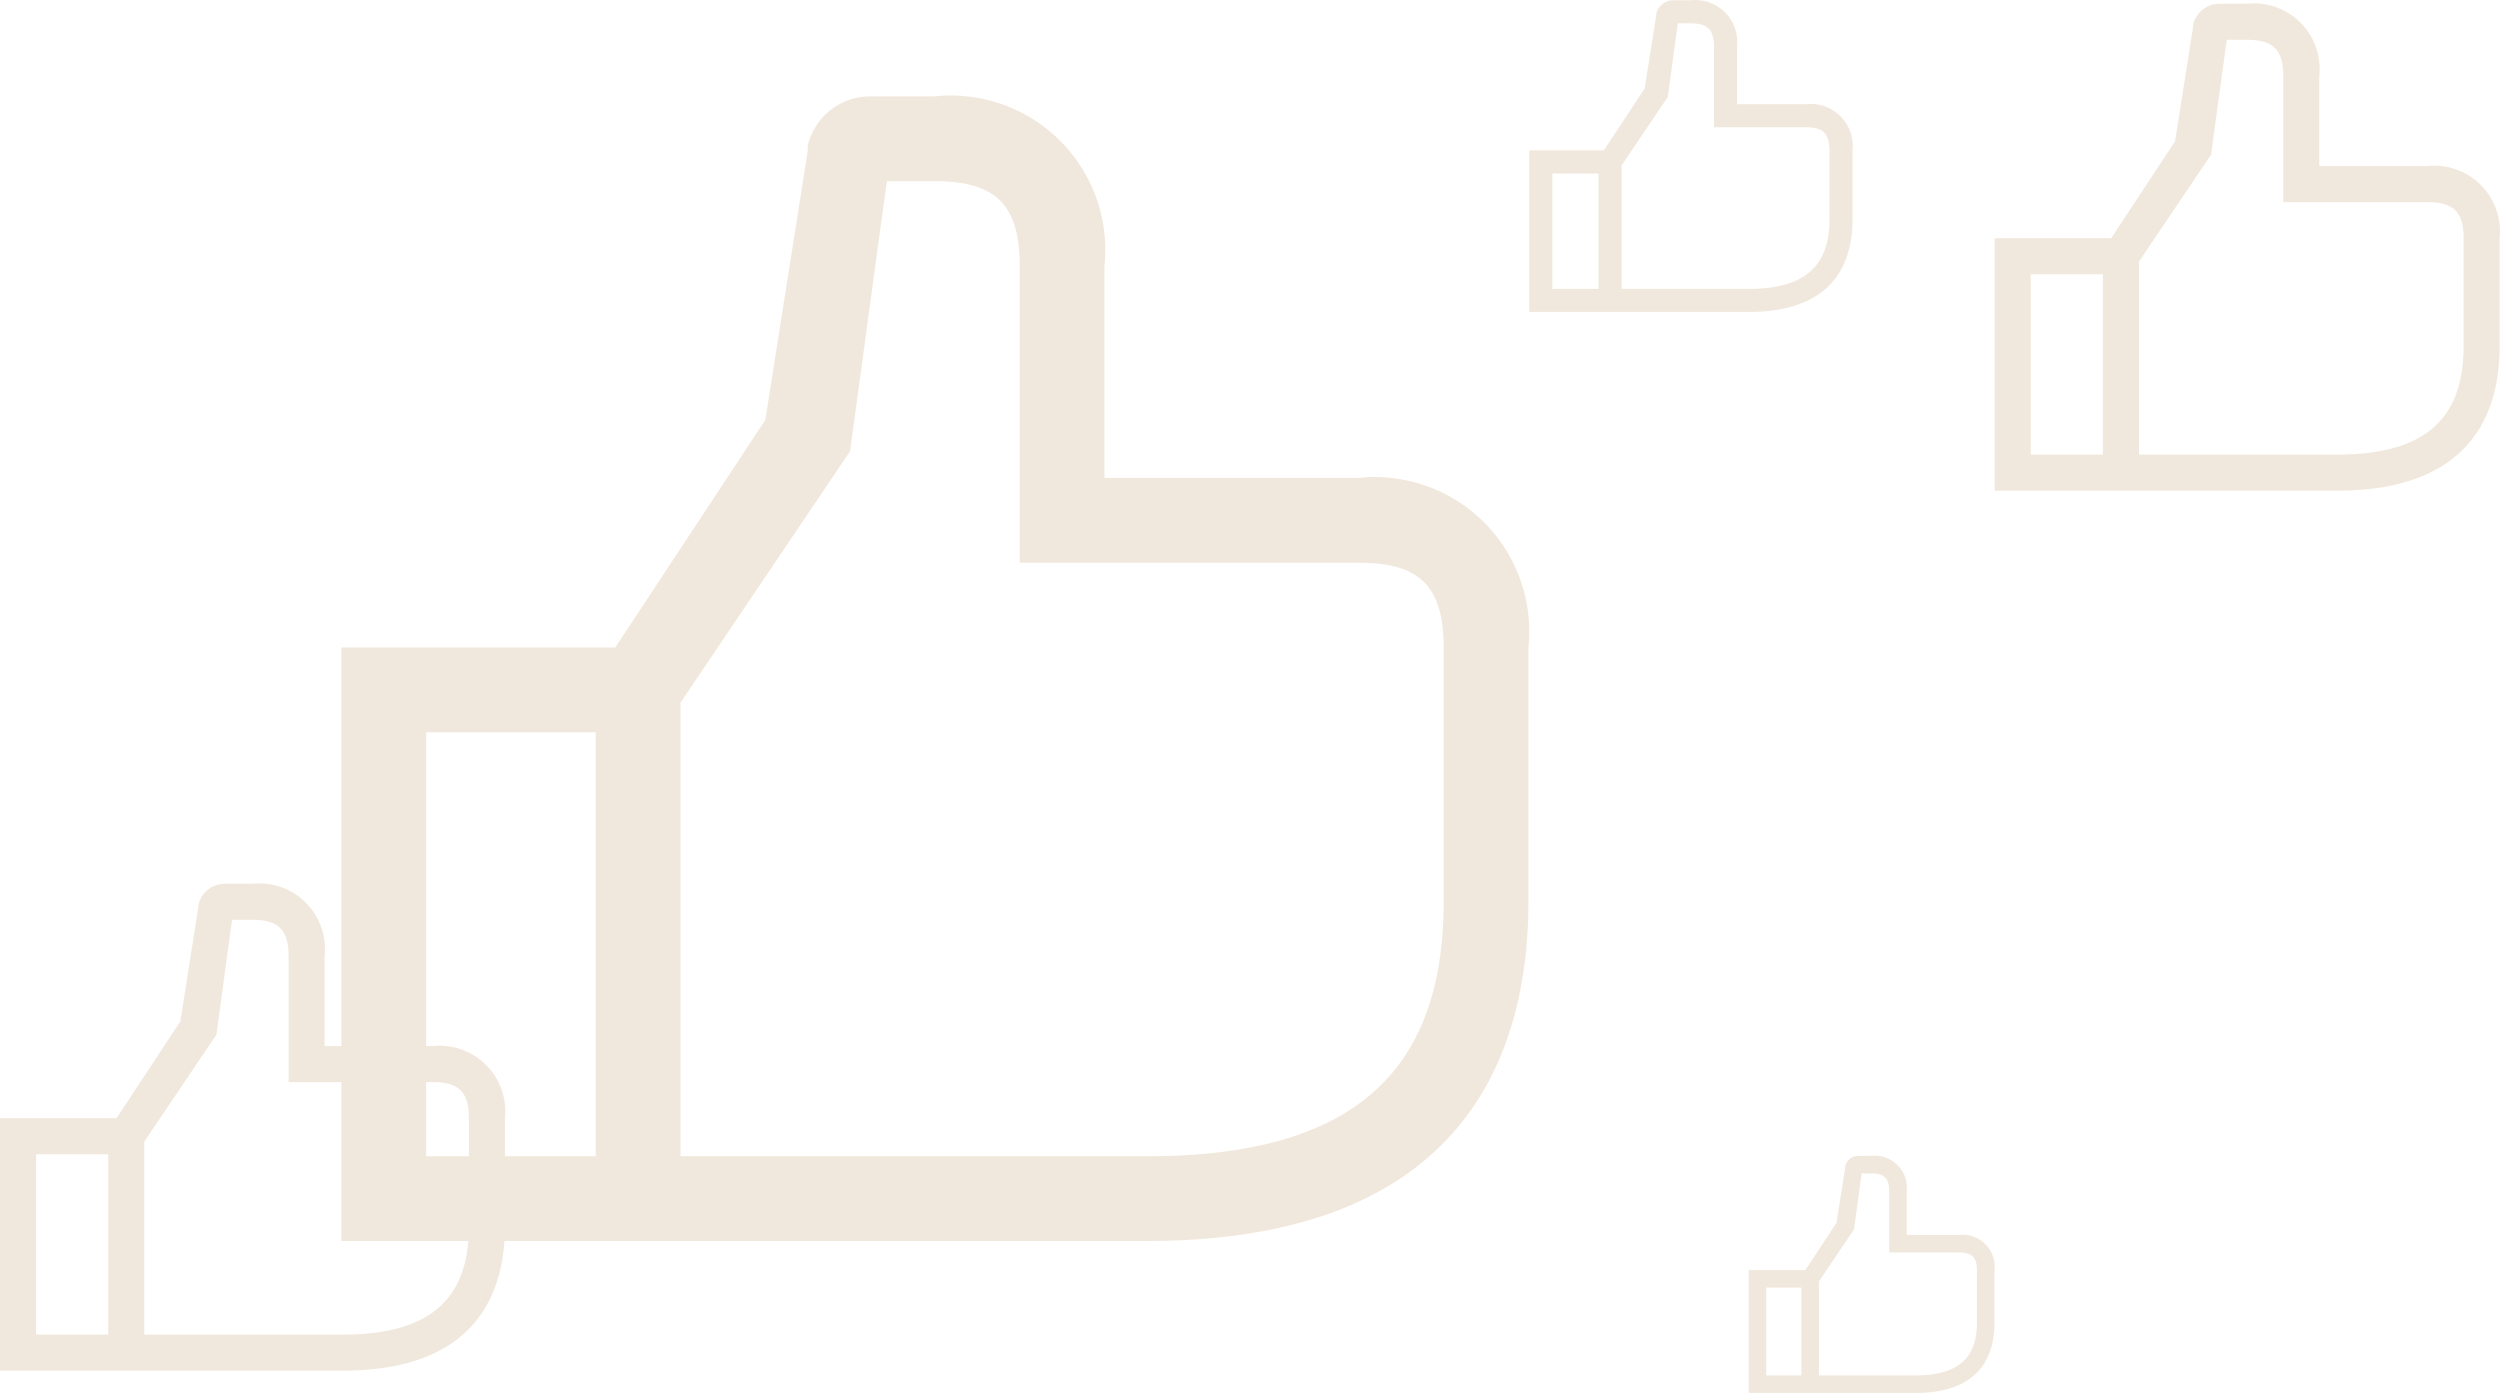 <svg xmlns="http://www.w3.org/2000/svg" width="376" height="209.5" viewBox="0 0 376 209.5">
  <g id="thumbs" transform="translate(-945 -3382.5)">
    <path id="thumbs-up" d="M67.346,26.7H51.072V13.135A9.873,9.873,0,0,0,42.284,2.286a8.735,8.735,0,0,0-2.061,0H35.965a4.1,4.1,0,0,0-3.879,3.173v.325l-2.712,17.2-9.6,14.565H2.25V75.519H53.784c20.18,0,24.411-11.8,24.411-21.7V37.546A9.873,9.873,0,0,0,69.407,26.7a8.735,8.735,0,0,0-2.061,0Zm-48.822,43.4H7.675V42.971H18.524ZM72.771,53.82c0,11.093-6.023,16.274-18.986,16.274H23.949V41.073L34.8,24.99l1.979-14.565.381-2.712h3.064c3.906,0,5.425,1.519,5.425,5.425V32.124h21.7c3.906,0,5.425,1.519,5.425,5.425Z" transform="translate(942.75 3513.129)" fill="#f1e8dd"/>
    <path id="thumbs-up-2" data-name="thumbs-up" d="M67.346,26.7H51.072V13.135A9.873,9.873,0,0,0,42.284,2.286a8.735,8.735,0,0,0-2.061,0H35.965a4.1,4.1,0,0,0-3.879,3.173v.325l-2.712,17.2-9.6,14.565H2.25V75.519H53.784c20.18,0,24.411-11.8,24.411-21.7V37.546A9.873,9.873,0,0,0,69.407,26.7a8.735,8.735,0,0,0-2.061,0Zm-48.822,43.4H7.675V42.971H18.524ZM72.771,53.82c0,11.093-6.023,16.274-18.986,16.274H23.949V41.073L34.8,24.99l1.979-14.565.381-2.712h3.064c3.906,0,5.425,1.519,5.425,5.425V32.124h21.7c3.906,0,5.425,1.519,5.425,5.425Z" transform="translate(1242.75 3380.775)" fill="#f1e8dd"/>
    <path id="thumbs-up-3" data-name="thumbs-up" d="M155.273,59.752H117.017V27.872a23.208,23.208,0,0,0-20.658-25.5,20.533,20.533,0,0,0-4.846,0H81.5a9.629,9.629,0,0,0-9.119,7.458v.765L66.009,51.018,43.441,85.255H2.25v89.263H123.393c47.437,0,57.384-27.737,57.384-51.008V85.255a23.208,23.208,0,0,0-20.658-25.5,20.534,20.534,0,0,0-4.846,0ZM40.506,161.767H15V98.007h25.5Zm127.519-38.256c0,26.076-14.157,38.256-44.632,38.256H53.258V93.547l25.5-37.808L83.414,21.5l.9-6.376h7.2c9.181,0,12.752,3.571,12.752,12.752V72.509h51.008c9.181,0,12.752,3.571,12.752,12.752Z" transform="translate(994.095 3394.628)" fill="#f1e8dd"/>
    <path id="thumbs-up-4" data-name="thumbs-up" d="M43.924,17.892H33.506V9.21A6.321,6.321,0,0,0,27.88,2.264a5.592,5.592,0,0,0-1.32,0H23.834A2.622,2.622,0,0,0,21.351,4.3V4.5l-1.736,11.01-6.146,9.324H2.25v24.31H35.242c12.919,0,15.628-7.554,15.628-13.891V24.837a6.321,6.321,0,0,0-5.626-6.946,5.592,5.592,0,0,0-1.32,0ZM12.669,45.675H5.723V28.31h6.946ZM47.4,35.256c0,7.1-3.856,10.419-12.155,10.419h-19.1V27.1l6.946-10.3,1.267-9.324L24.6,5.738H26.56c2.5,0,3.473.972,3.473,3.473V21.366H43.924c2.5,0,3.473.972,3.473,3.473Z" transform="translate(1172.75 3380.275)" fill="#f1e8dd"/>
    <path id="thumbs-up-5" data-name="thumbs-up" d="M33.941,14.139H26.019v-6.6A4.807,4.807,0,0,0,21.74,2.254a4.253,4.253,0,0,0-1,0H18.664A1.994,1.994,0,0,0,16.775,3.8v.158l-1.32,8.372-4.674,7.091H2.25V37.907H27.339c9.824,0,11.884-5.744,11.884-10.564V19.421a4.807,4.807,0,0,0-4.278-5.282,4.253,4.253,0,0,0-1,0ZM10.173,35.266H4.891v-13.2h5.282Zm26.41-7.923c0,5.4-2.932,7.923-9.243,7.923H12.814V21.138l5.282-7.83.964-7.091.185-1.32h1.492c1.9,0,2.641.739,2.641,2.641v9.243H33.941c1.9,0,2.641.739,2.641,2.641Z" transform="translate(1205.75 3554.093)" fill="#f1e8dd"/>
  </g>
</svg>

